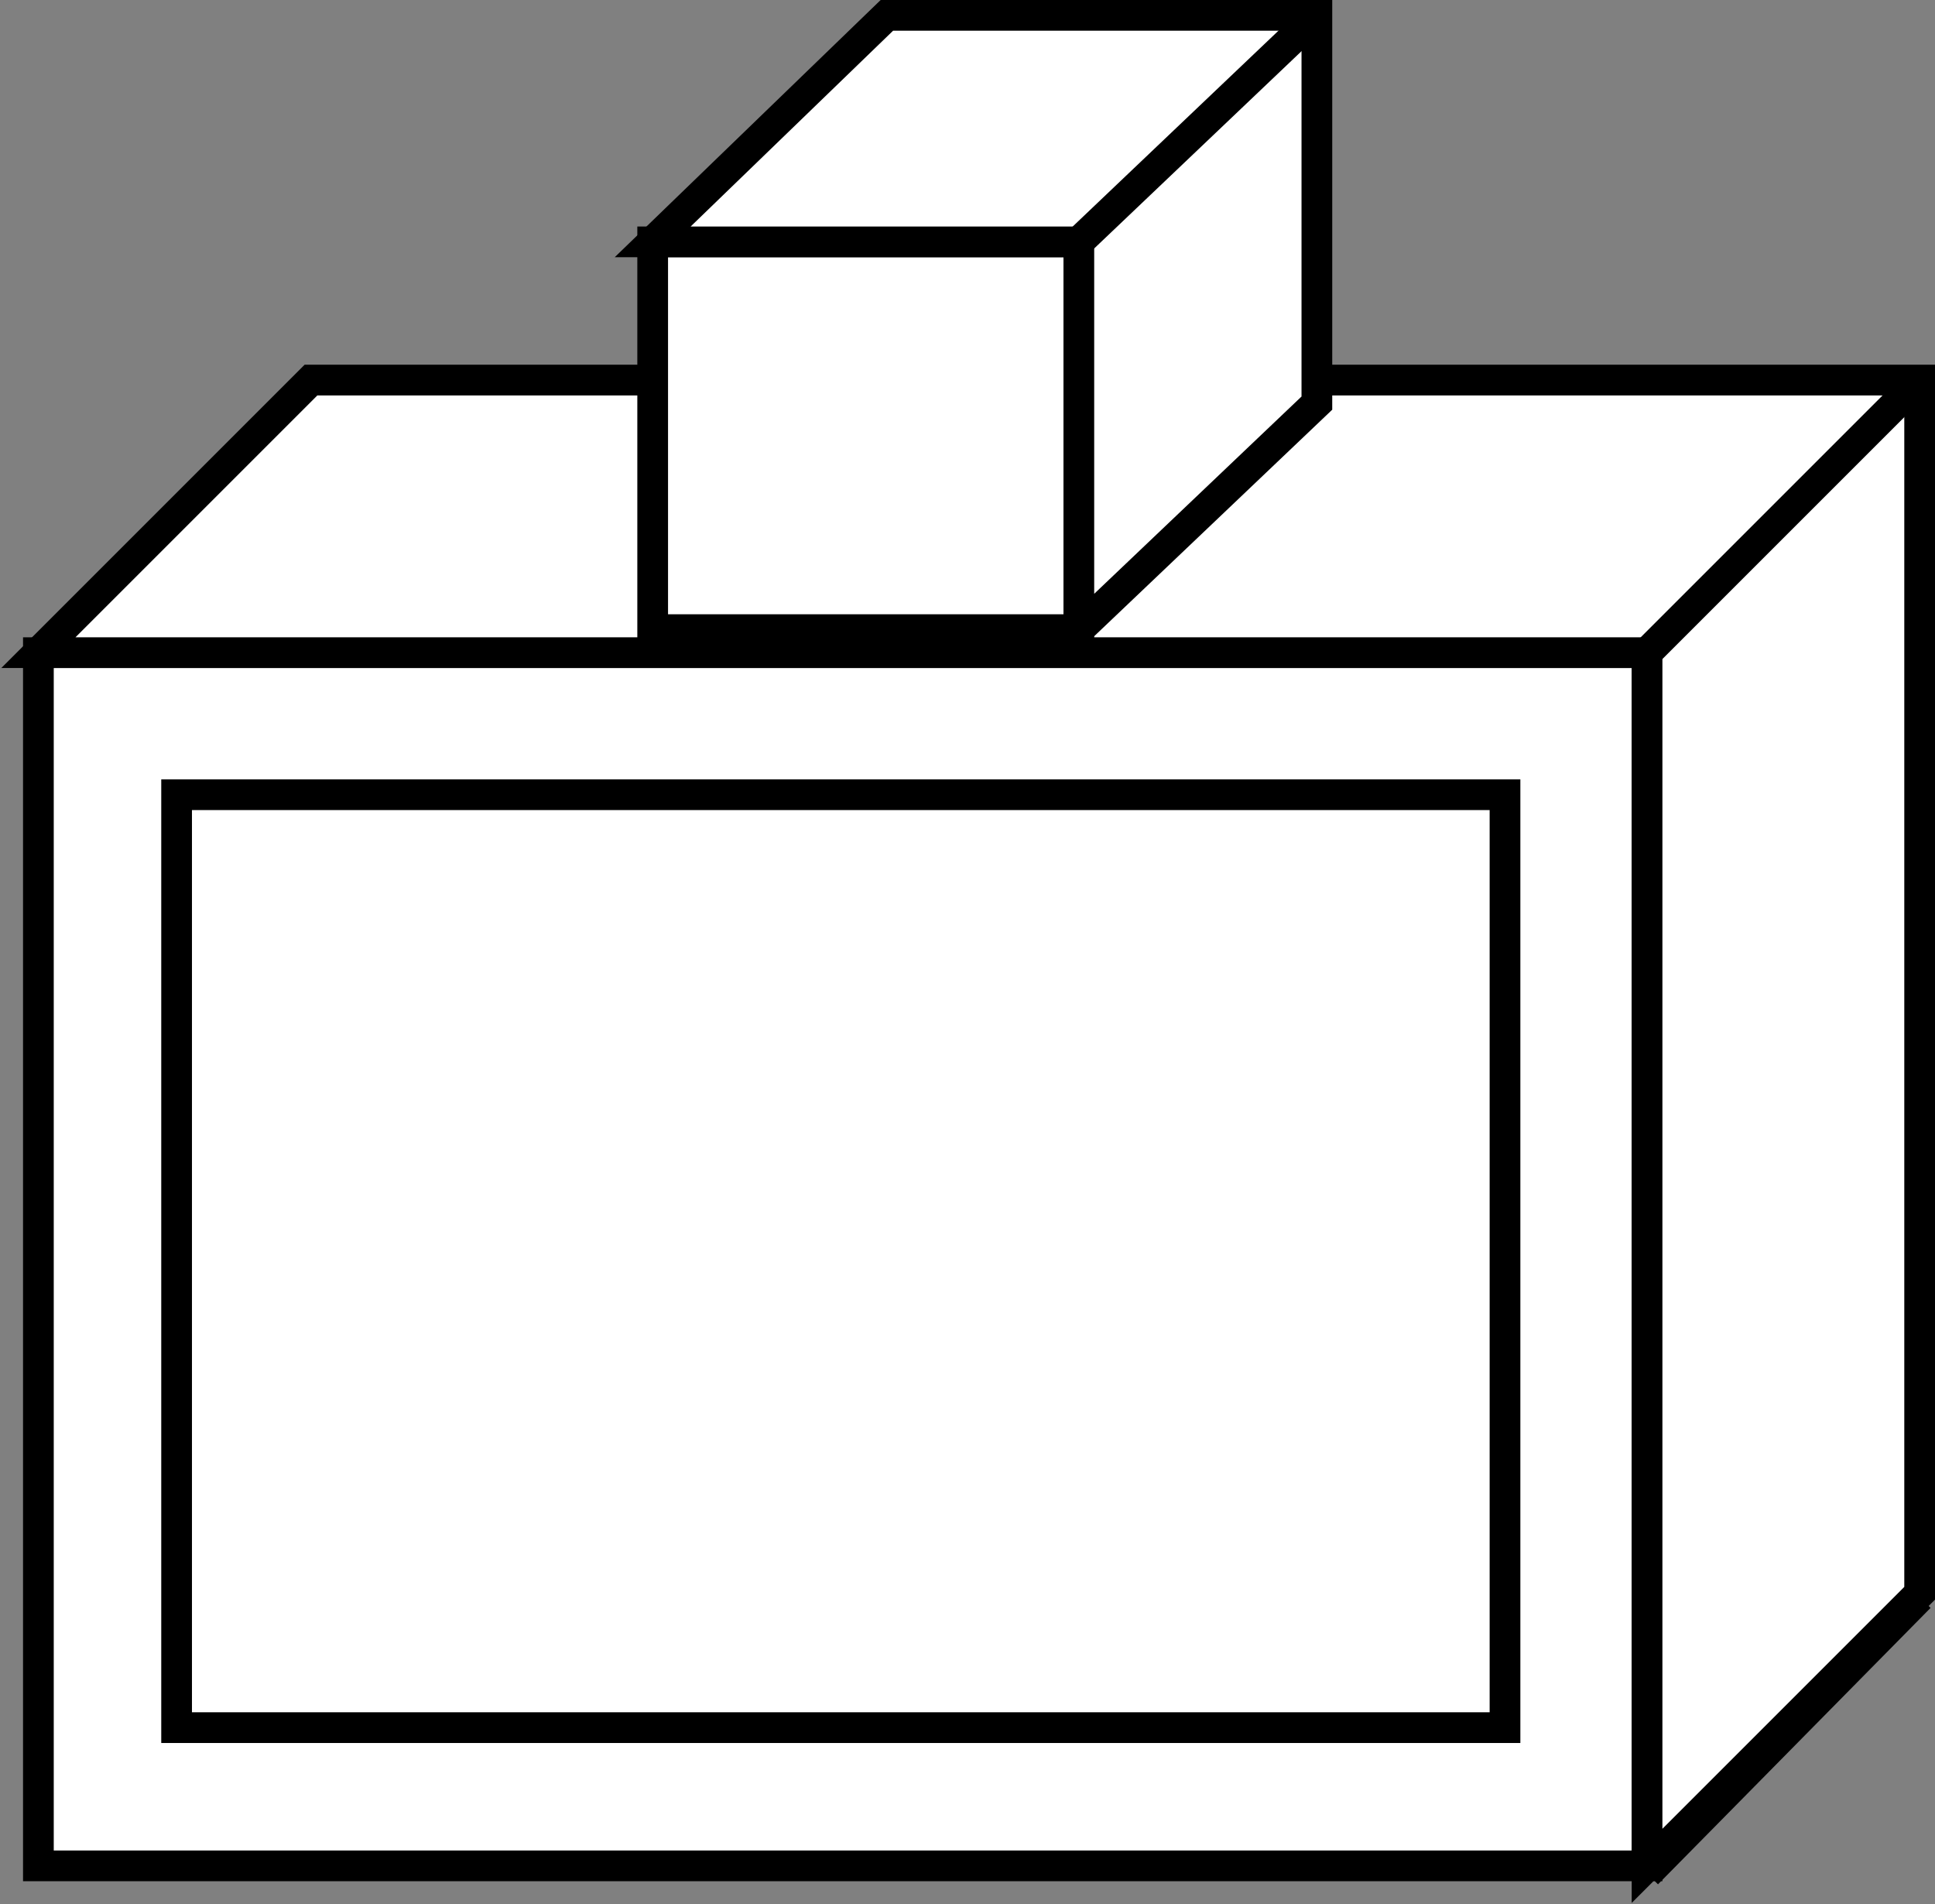 <?xml version="1.0" encoding="utf-8"?>
<!-- Generator: Adobe Illustrator 20.1.0, SVG Export Plug-In . SVG Version: 6.00 Build 0)  -->
<svg version="1.1" id="Layer_1" xmlns="http://www.w3.org/2000/svg" xmlns:xlink="http://www.w3.org/1999/xlink" x="0px" y="0px"
	 viewBox="0 0 50.4 49.6" style="enable-background:new 0 0 50.4 49.6;" xml:space="preserve">
<rect x="0" y="0" width="50.4" height="49.6" fill="#808080" stroke="none"/>
<style type="text/css">
	.st0{fill:#FFFFFF;stroke:#000000;stroke-width:0.8;}
</style>
<g>
	<line class="st0" x1="1.3" y1="41.6" x2="50" y2="41.6"/>
	<line class="st0" x1="42.9" y1="48.8" x2="50" y2="41.6"/>
	<g>
		<g>
			<rect x="1" y="17" class="st0" width="41.9" height="31.6"/>
		</g>
		<polygon class="st0" points="42.9,48.6 50,41.5 50,9.9 8.1,9.9 1,17 42.9,17 		"/>
		<g>
			<rect x="4.6" y="20.7" class="st0" width="34.6" height="24.3"/>
		</g>
		<line class="st0" x1="42.9" y1="17" x2="50" y2="9.9"/>
		<rect x="17" y="6.3" class="st0" width="11.1" height="10.1"/>
		<polygon class="st0" points="28.1,16.4 34.3,10.5 34.3,0.4 23.1,0.4 17,6.3 28.1,6.3 		"/>
		<line class="st0" x1="28.1" y1="6.3" x2="34.3" y2="0.4"/>
	</g>
</g>
</svg>
